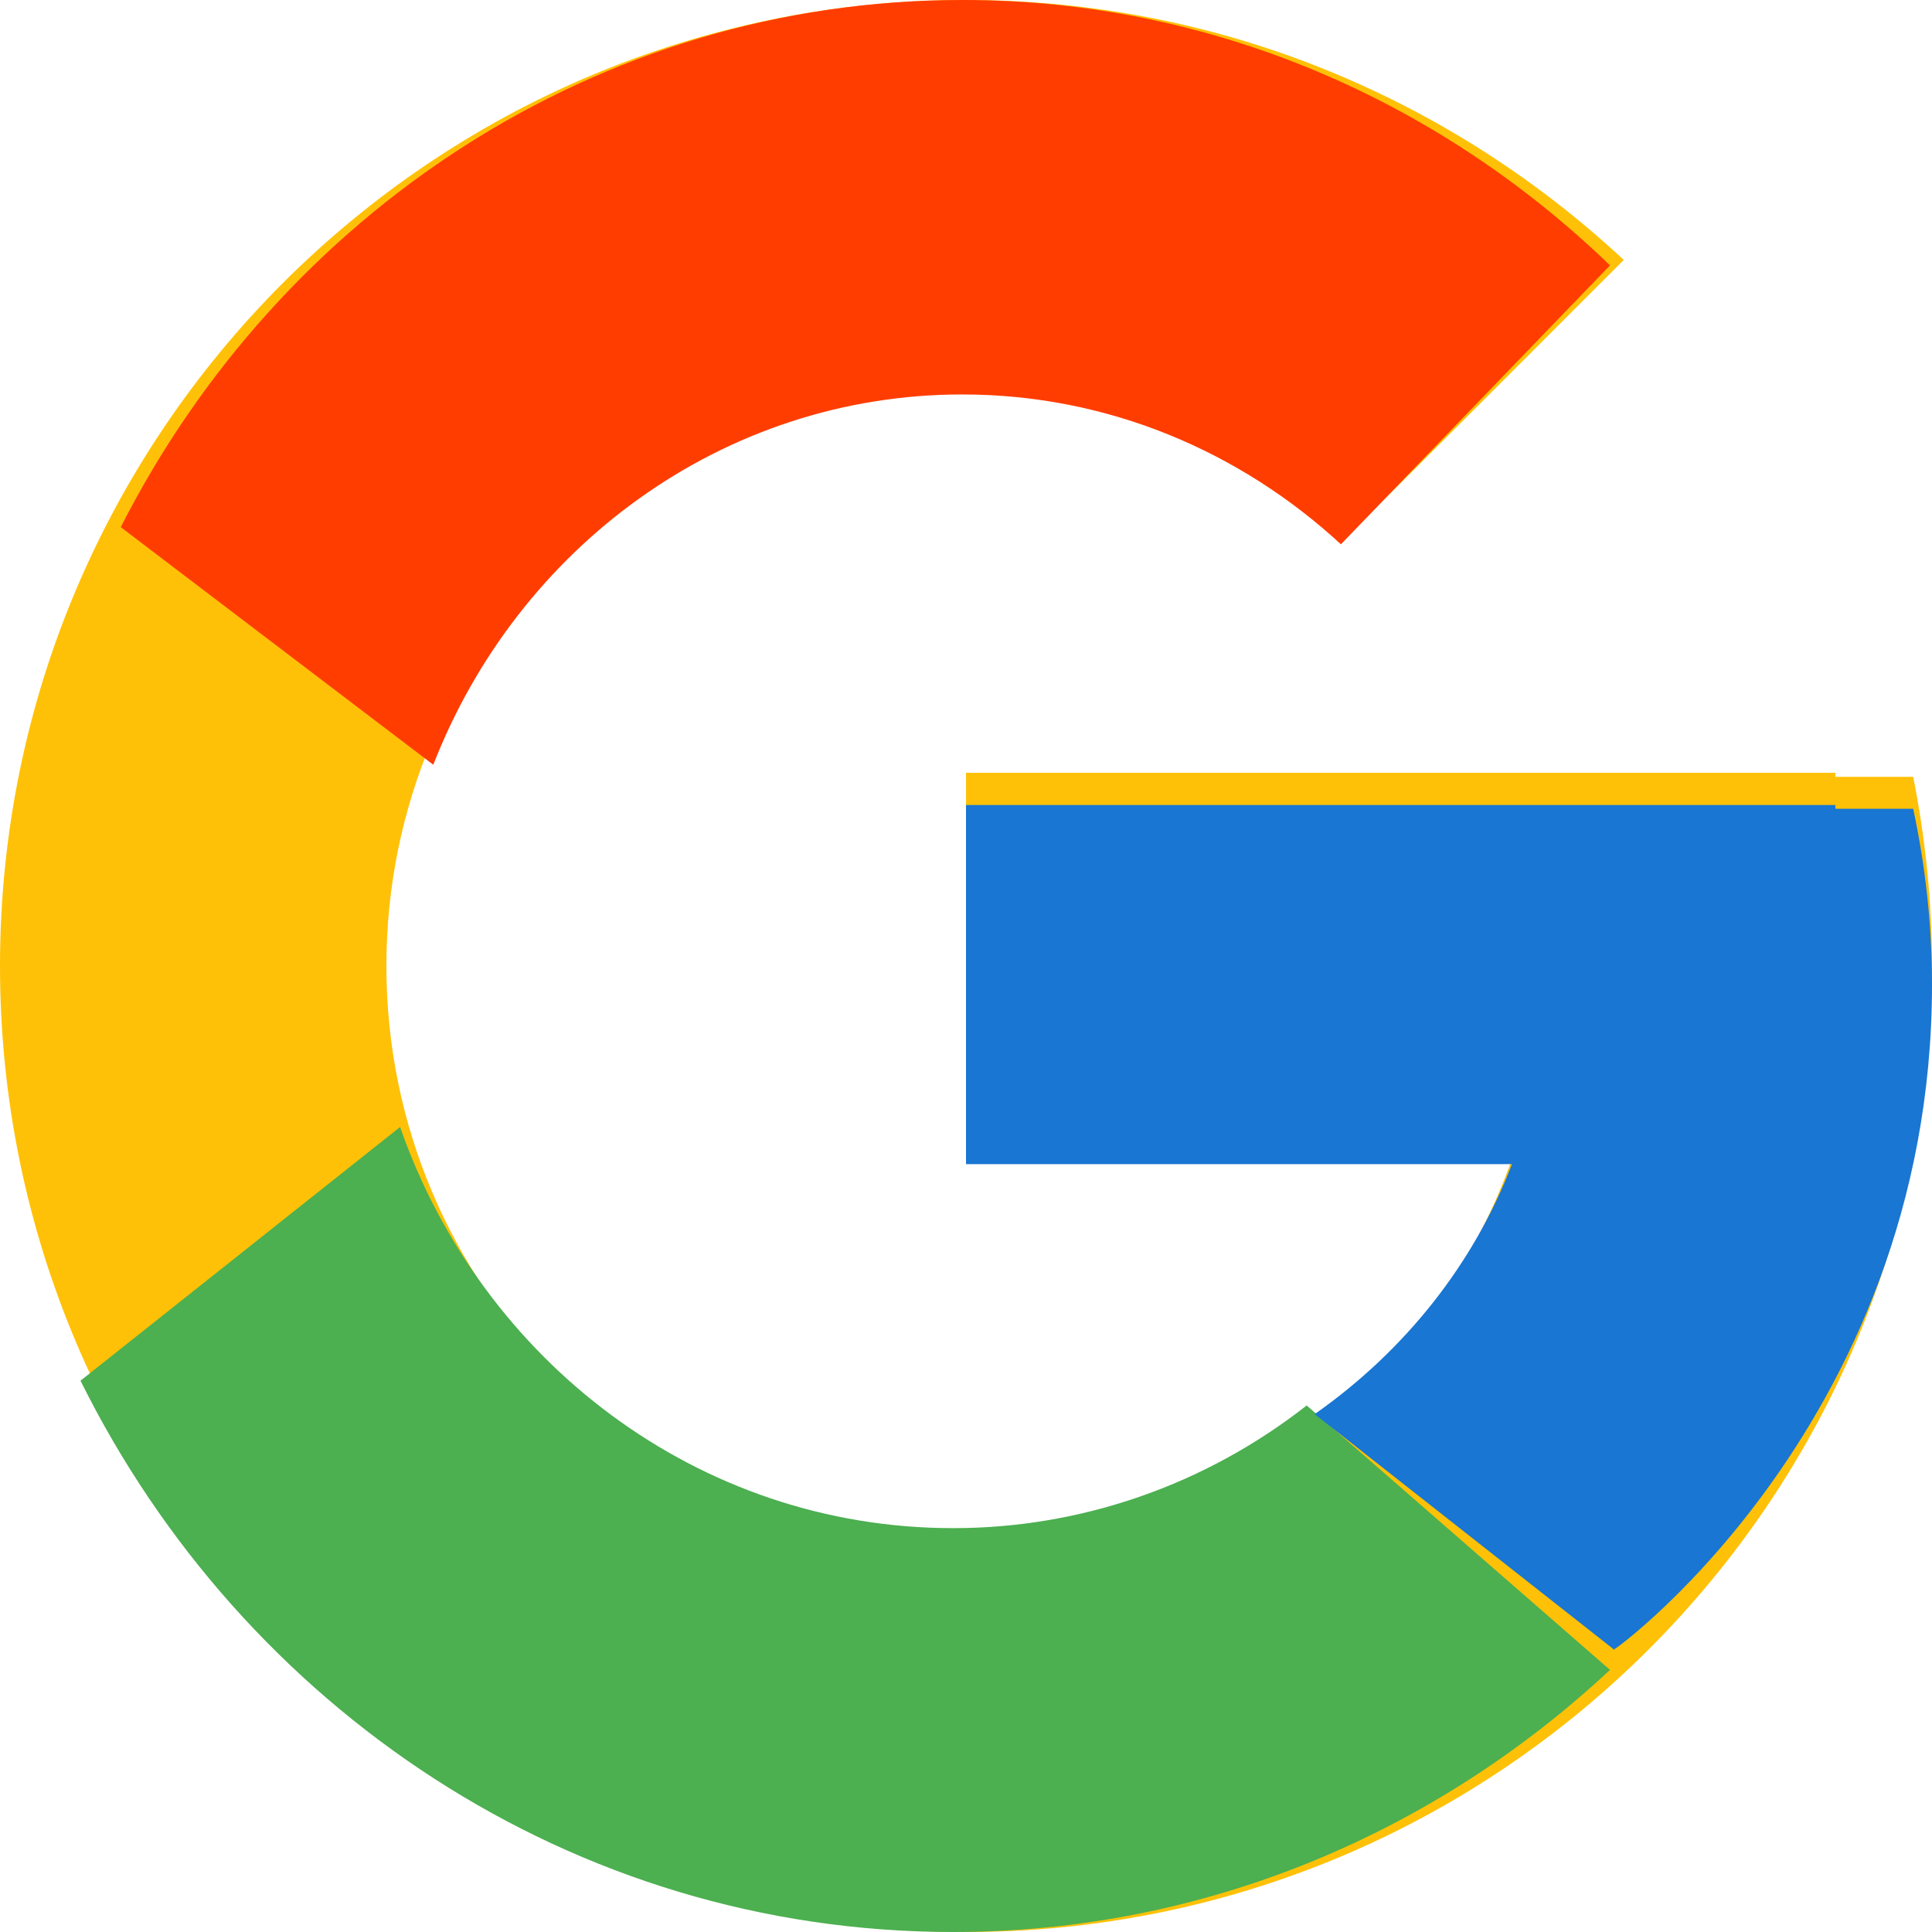 <svg width="48" height="48" viewBox="0 0 48 48" fill="none" xmlns="http://www.w3.org/2000/svg">
<path d="M47.533 19.3H45.6V19.2H24V28.8H37.564C35.585 34.388 30.268 38.4 24 38.4C16.048 38.4 9.6 31.952 9.6 24C9.6 16.048 16.048 9.6 24 9.6C27.671 9.6 31.01 10.985 33.553 13.247L40.342 6.458C36.055 2.464 30.322 0 24 0C10.746 0 0 10.746 0 24C0 37.254 10.746 48 24 48C37.254 48 48 37.254 48 24C48 22.391 47.834 20.82 47.533 19.3Z" fill="#FFC107"/>
<path d="M3 13.097L10.765 19C12.866 13.607 17.954 9.8 23.908 9.8C27.523 9.8 30.811 11.214 33.315 13.523L40 6.593C35.779 2.515 30.133 0 23.908 0C14.831 0 6.959 5.313 3 13.097Z" fill="#FF3D00"/>
<path d="M23.676 48C29.965 48 35.679 45.52 40 41.488L32.464 34.918C29.938 36.898 26.85 37.969 23.676 37.966C17.343 37.966 11.966 33.806 9.94 28L2 34.303C6.03 42.426 14.213 48 23.676 48Z" fill="#4CAF50"/>
<path d="M47.533 20.093H45.6V20H24V28.923H37.564C36.617 31.395 34.912 33.555 32.659 35.136L32.663 35.134L40.091 40.976C39.565 41.42 48 35.615 48 24.461C48 22.966 47.834 21.506 47.533 20.093Z" fill="#1976D2"/>
</svg>
